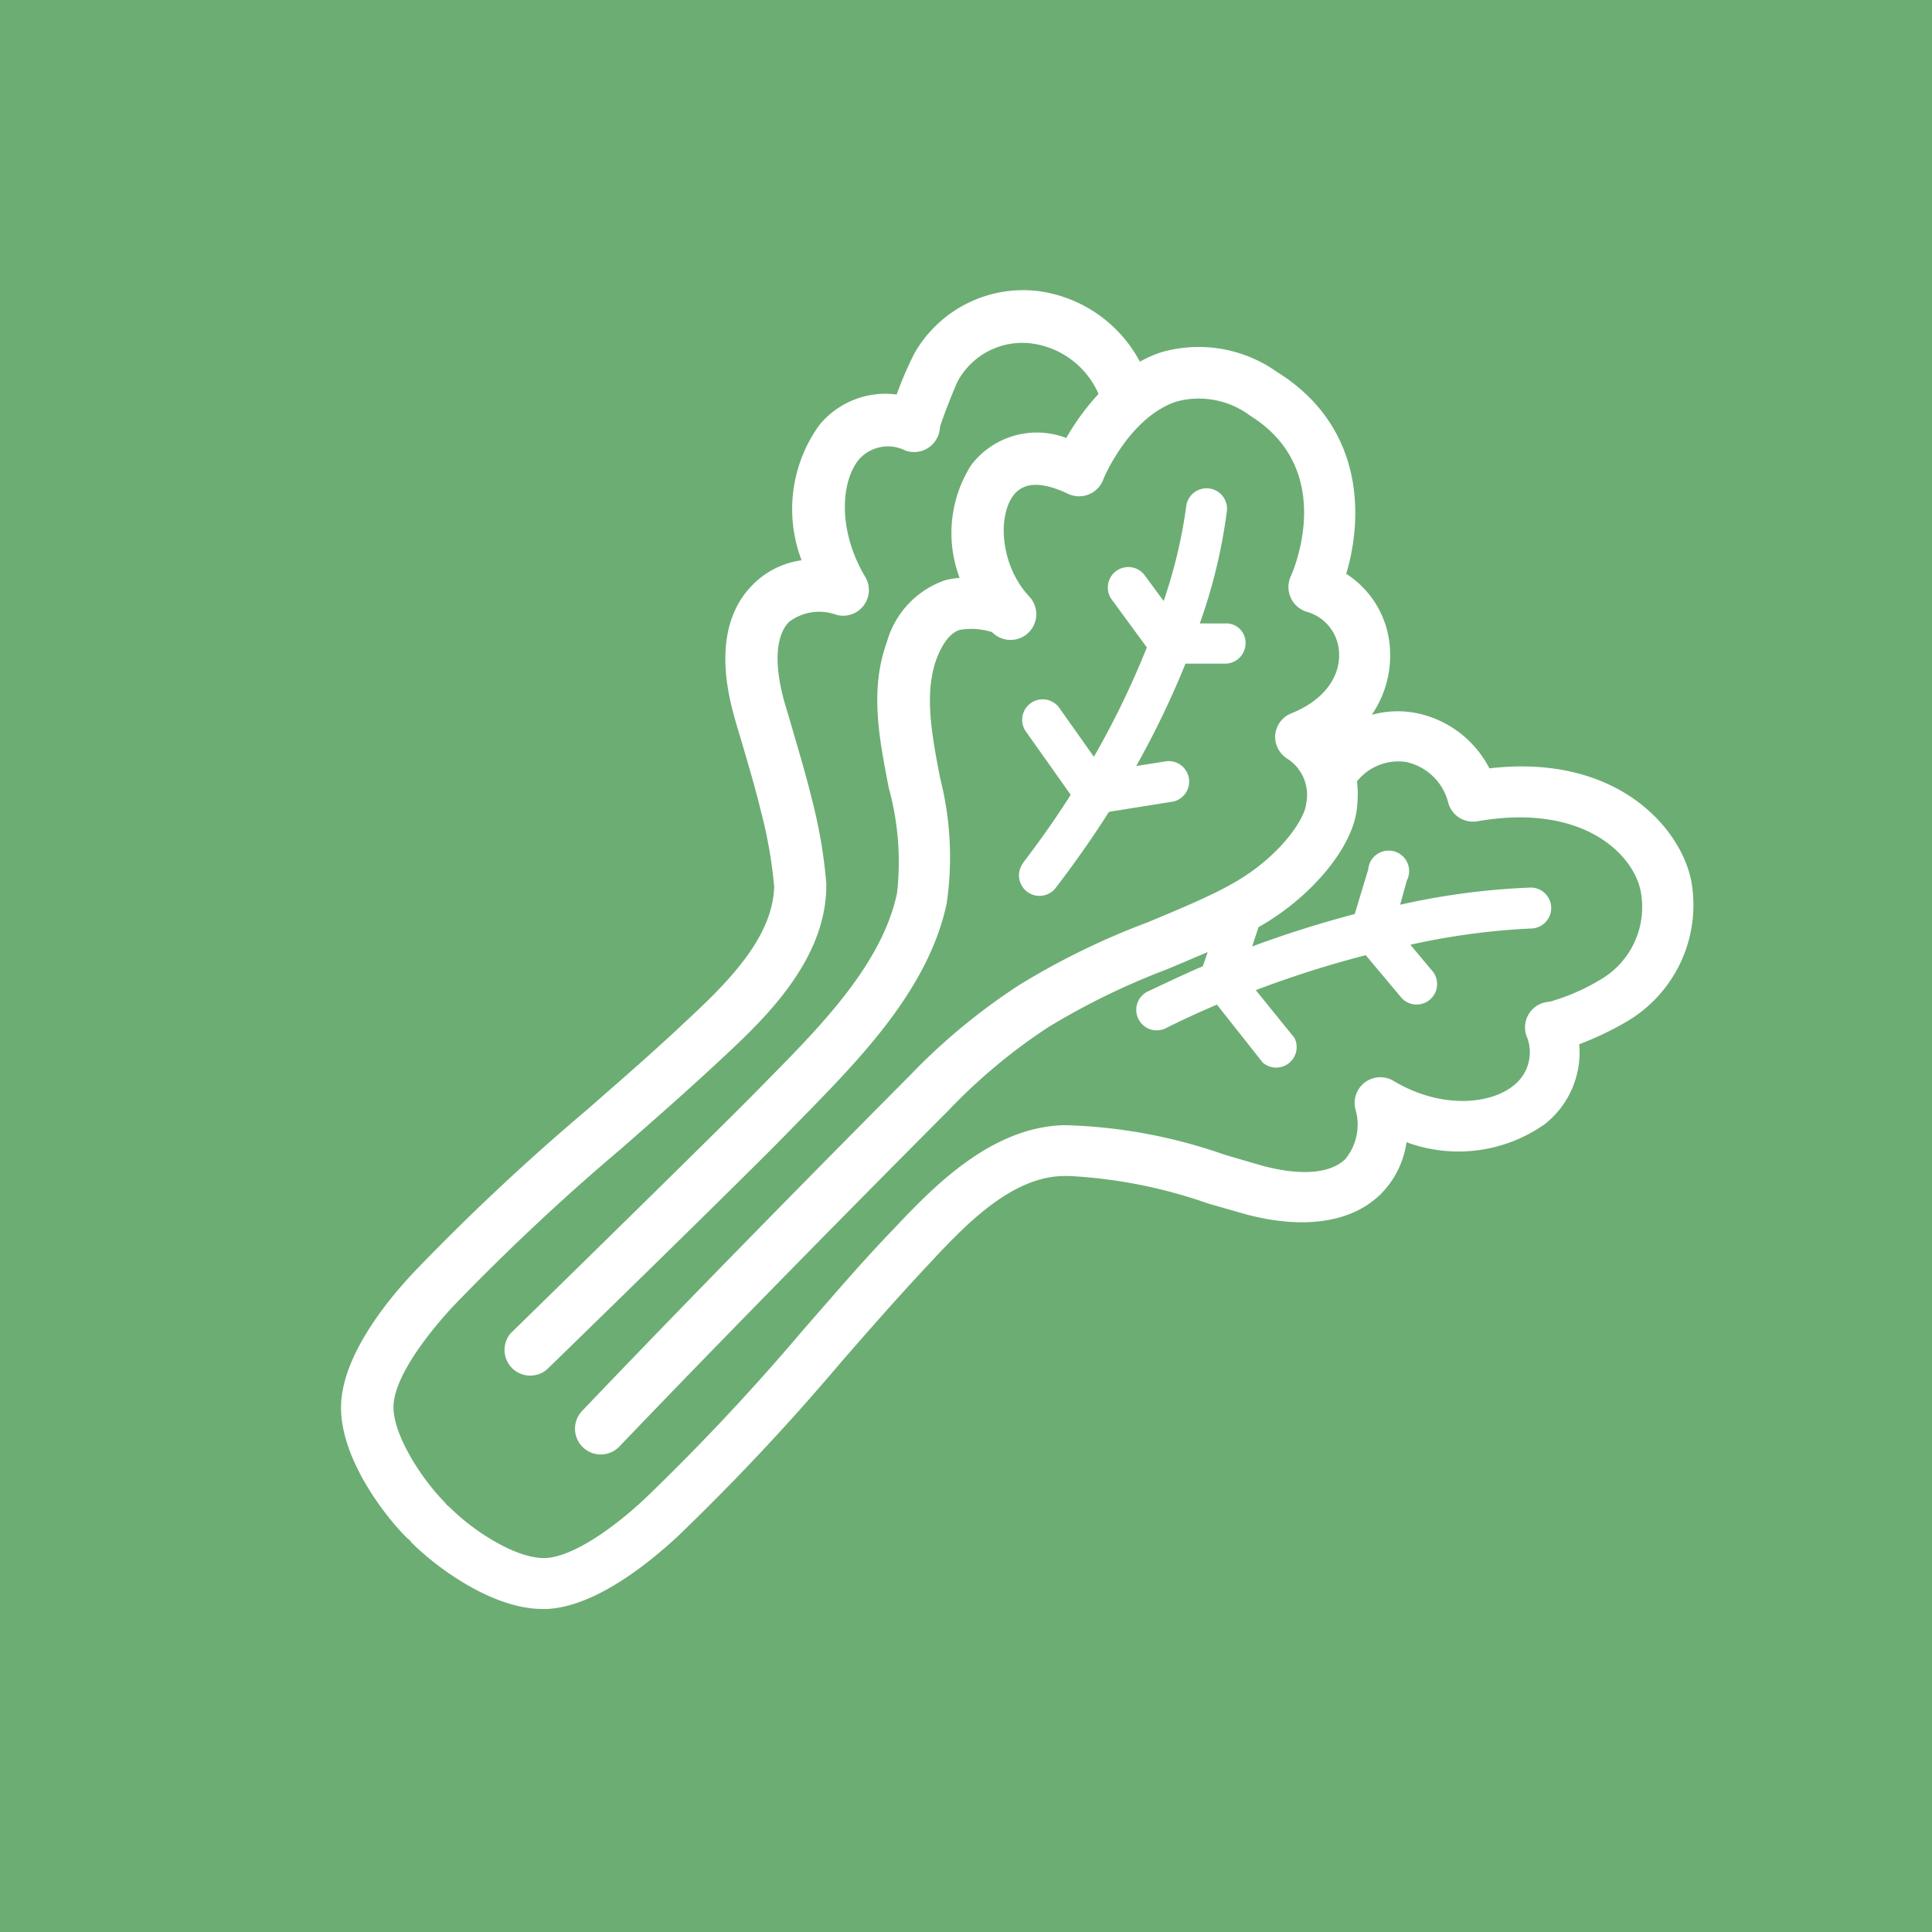 <svg xmlns="http://www.w3.org/2000/svg" viewBox="0 0 100 100"><defs><style>.cls-1{fill:#6cad73;}.cls-2{fill:#fff;}</style></defs><title>cellary_icon</title><g id="Layer_2" data-name="Layer 2"><g id="Layer_2-2" data-name="Layer 2"><rect class="cls-1" width="100" height="100"/><path class="cls-2" d="M52.93,44.69c.93-1.21,1.75-2.39,2.49-3.55l-2.35-3.32A1.06,1.06,0,0,1,54.8,36.6l1.82,2.57a44.62,44.62,0,0,0,2.74-5.66L57.52,31a1.06,1.06,0,0,1,1.71-1.25l1,1.36a25.82,25.82,0,0,0,1.17-4.91,1.06,1.06,0,0,1,2.11.19,27.69,27.69,0,0,1-1.41,5.88l1.29,0a1,1,0,0,1,1.08,1,1.06,1.06,0,0,1-1,1.08l-2.11,0a46.05,46.05,0,0,1-2.55,5.3l1.45-.23a1.06,1.06,0,1,1,.33,2.09l-3.19.51c-.8,1.26-1.71,2.57-2.73,3.9a1.06,1.06,0,1,1-1.68-1.29ZM84.16,52.9a16.48,16.48,0,0,1-2.42,1.15,4.72,4.72,0,0,1-1.79,4.14,7.75,7.75,0,0,1-7.15.93,4.71,4.71,0,0,1-1.4,2.75c-1.5,1.42-3.94,1.76-6.85,1l-2-.57a25.64,25.64,0,0,0-7.2-1.43h-.24c-2.8,0-5.27,2.67-7.07,4.6-1.56,1.66-3.09,3.41-4.57,5.11a118.83,118.83,0,0,1-8.39,8.94c-1.77,1.64-4.37,3.62-6.74,3.76h-.26c-2.63,0-5.54-2.2-6.74-3.4a1.35,1.35,0,0,1-.13-.16l-.16-.13c-1.24-1.24-3.55-4.3-3.39-7,.14-2.37,2.12-5,3.76-6.74a118.59,118.59,0,0,1,8.94-8.39c1.69-1.48,3.45-3,5.11-4.57,1.92-1.79,4.54-4.25,4.6-7a23.7,23.7,0,0,0-.71-4c-.26-1.08-.59-2.18-.9-3.25-.15-.52-.31-1-.46-1.57-1.05-3.73-.09-5.72.9-6.74A4.38,4.38,0,0,1,41.49,29a7.43,7.43,0,0,1,.92-7,4.42,4.42,0,0,1,4-1.58,19.4,19.4,0,0,1,.92-2.13,6.48,6.48,0,0,1,6.44-3.22A7,7,0,0,1,59,18.72a6.51,6.51,0,0,1,1.08-.48,7,7,0,0,1,6,1c4.54,2.82,4.48,7.53,3.6,10.46a4.94,4.94,0,0,1,2.27,4A5.42,5.42,0,0,1,71,37a5,5,0,0,1,2.26-.1,5.46,5.46,0,0,1,3.83,2.87C83.69,39,87,42.85,87.54,45.6A7,7,0,0,1,84.16,52.9Zm.76-6.78c-.38-1.91-3-4.57-8.45-3.61a1.33,1.33,0,0,1-1.52-1,2.87,2.87,0,0,0-2.17-2.07,2.74,2.74,0,0,0-2.54,1,6.09,6.09,0,0,1,0,1.33c-.16,2-2.3,4.64-5.1,6.22l-.33,1c1.9-.71,3.69-1.25,5.31-1.68L70.82,45a1.06,1.06,0,1,1,2,.57l-.35,1.26a37.14,37.14,0,0,1,6.76-.89h0a1.06,1.06,0,0,1,0,2.12,36.3,36.3,0,0,0-6.23.84l1.18,1.41a1.06,1.06,0,0,1-1.62,1.36l-1.87-2.23A54,54,0,0,0,65,51.25l2,2.47A1.06,1.06,0,0,1,65.36,55l-2.37-3c-.85.36-1.71.75-2.59,1.19a1.06,1.06,0,1,1-.93-1.9c1-.47,1.88-.89,2.79-1.28l.25-.73-2.08.88a37.06,37.06,0,0,0-6.16,3,29.3,29.3,0,0,0-5.21,4.35c-.09.09-9.17,9.18-17,17.36a1.33,1.33,0,0,1-1.93-1.84c7.79-8.17,16.92-17.31,17-17.4A32,32,0,0,1,52.73,51a38.46,38.46,0,0,1,6.67-3.26c1.68-.7,3.28-1.37,4.38-2,2.36-1.31,3.76-3.29,3.83-4.16a2.22,2.22,0,0,0-.92-2.27A1.36,1.36,0,0,1,66,38.1a1.33,1.33,0,0,1,.82-1.17c1.62-.64,2.55-1.82,2.49-3.13a2.29,2.29,0,0,0-1.66-2.13,1.34,1.34,0,0,1-.84-1.84c.1-.22,2.44-5.49-2.11-8.32a4.43,4.43,0,0,0-3.79-.73c-2.45.79-3.81,4-3.82,4.08a1.34,1.34,0,0,1-1.81.7c-1.36-.65-2.31-.62-2.84.1-.82,1.12-.64,3.63.82,5.2h0a1.33,1.33,0,0,1-1.91,1.86,3.53,3.53,0,0,0-1.66-.12c-.63.19-1,.95-1.23,1.54-.63,1.79-.23,3.9.2,6.13A16.57,16.57,0,0,1,49,46.76c-.93,4.42-4.5,8.05-7.38,11l-.56.57C39,60.48,28.74,70.47,28.3,70.89A1.33,1.33,0,0,1,26.44,69c.11-.1,10.63-10.39,12.75-12.55l.57-.58c2.77-2.81,5.9-6,6.67-9.64A14.46,14.46,0,0,0,46,40.77c-.48-2.49-1-5.05-.1-7.52a4.73,4.73,0,0,1,3-3.21,4.07,4.07,0,0,1,.77-.13,6.56,6.56,0,0,1,.6-5.84,4.27,4.27,0,0,1,4.92-1.4,12.43,12.43,0,0,1,1.67-2.28,4.41,4.41,0,0,0-3.45-2.61,3.8,3.8,0,0,0-3.82,1.92c-.15.28-.79,1.88-.94,2.42a1.34,1.34,0,0,1-1.79,1.2,2,2,0,0,0-2.39.45c-.93,1.11-1.14,3.61.29,6.05a1.33,1.33,0,0,1-1.48,2,2.58,2.58,0,0,0-2.44.37c-.7.71-.78,2.22-.24,4.14.15.51.3,1,.45,1.53.32,1.1.66,2.23.94,3.38a25.79,25.79,0,0,1,.78,4.49s0,.06,0,.09c0,3.93-3.29,7-5.44,9-1.7,1.59-3.47,3.14-5.17,4.63a116.53,116.53,0,0,0-8.74,8.2c-1.84,2-3,3.88-3.05,5.08-.08,1.37,1.3,3.64,2.62,5a1.35,1.35,0,0,1,.13.16l.16.13c1.32,1.32,3.56,2.71,5,2.62,1.2-.07,3.1-1.21,5.08-3.05a116.45,116.45,0,0,0,8.2-8.74c1.5-1.71,3-3.48,4.63-5.17,2-2.12,5-5.31,8.83-5.44h.15a27,27,0,0,1,8.22,1.53l1.92.56c2,.54,3.52.42,4.31-.32a2.81,2.81,0,0,0,.53-2.62,1.33,1.33,0,0,1,2-1.43c2.44,1.45,5,1.21,6.2.22a2.18,2.18,0,0,0,.65-2.59,1.33,1.33,0,0,1,1.21-1.74,10.78,10.78,0,0,0,2.57-1.11A4.35,4.35,0,0,0,84.92,46.12Z"/></g></g></svg>